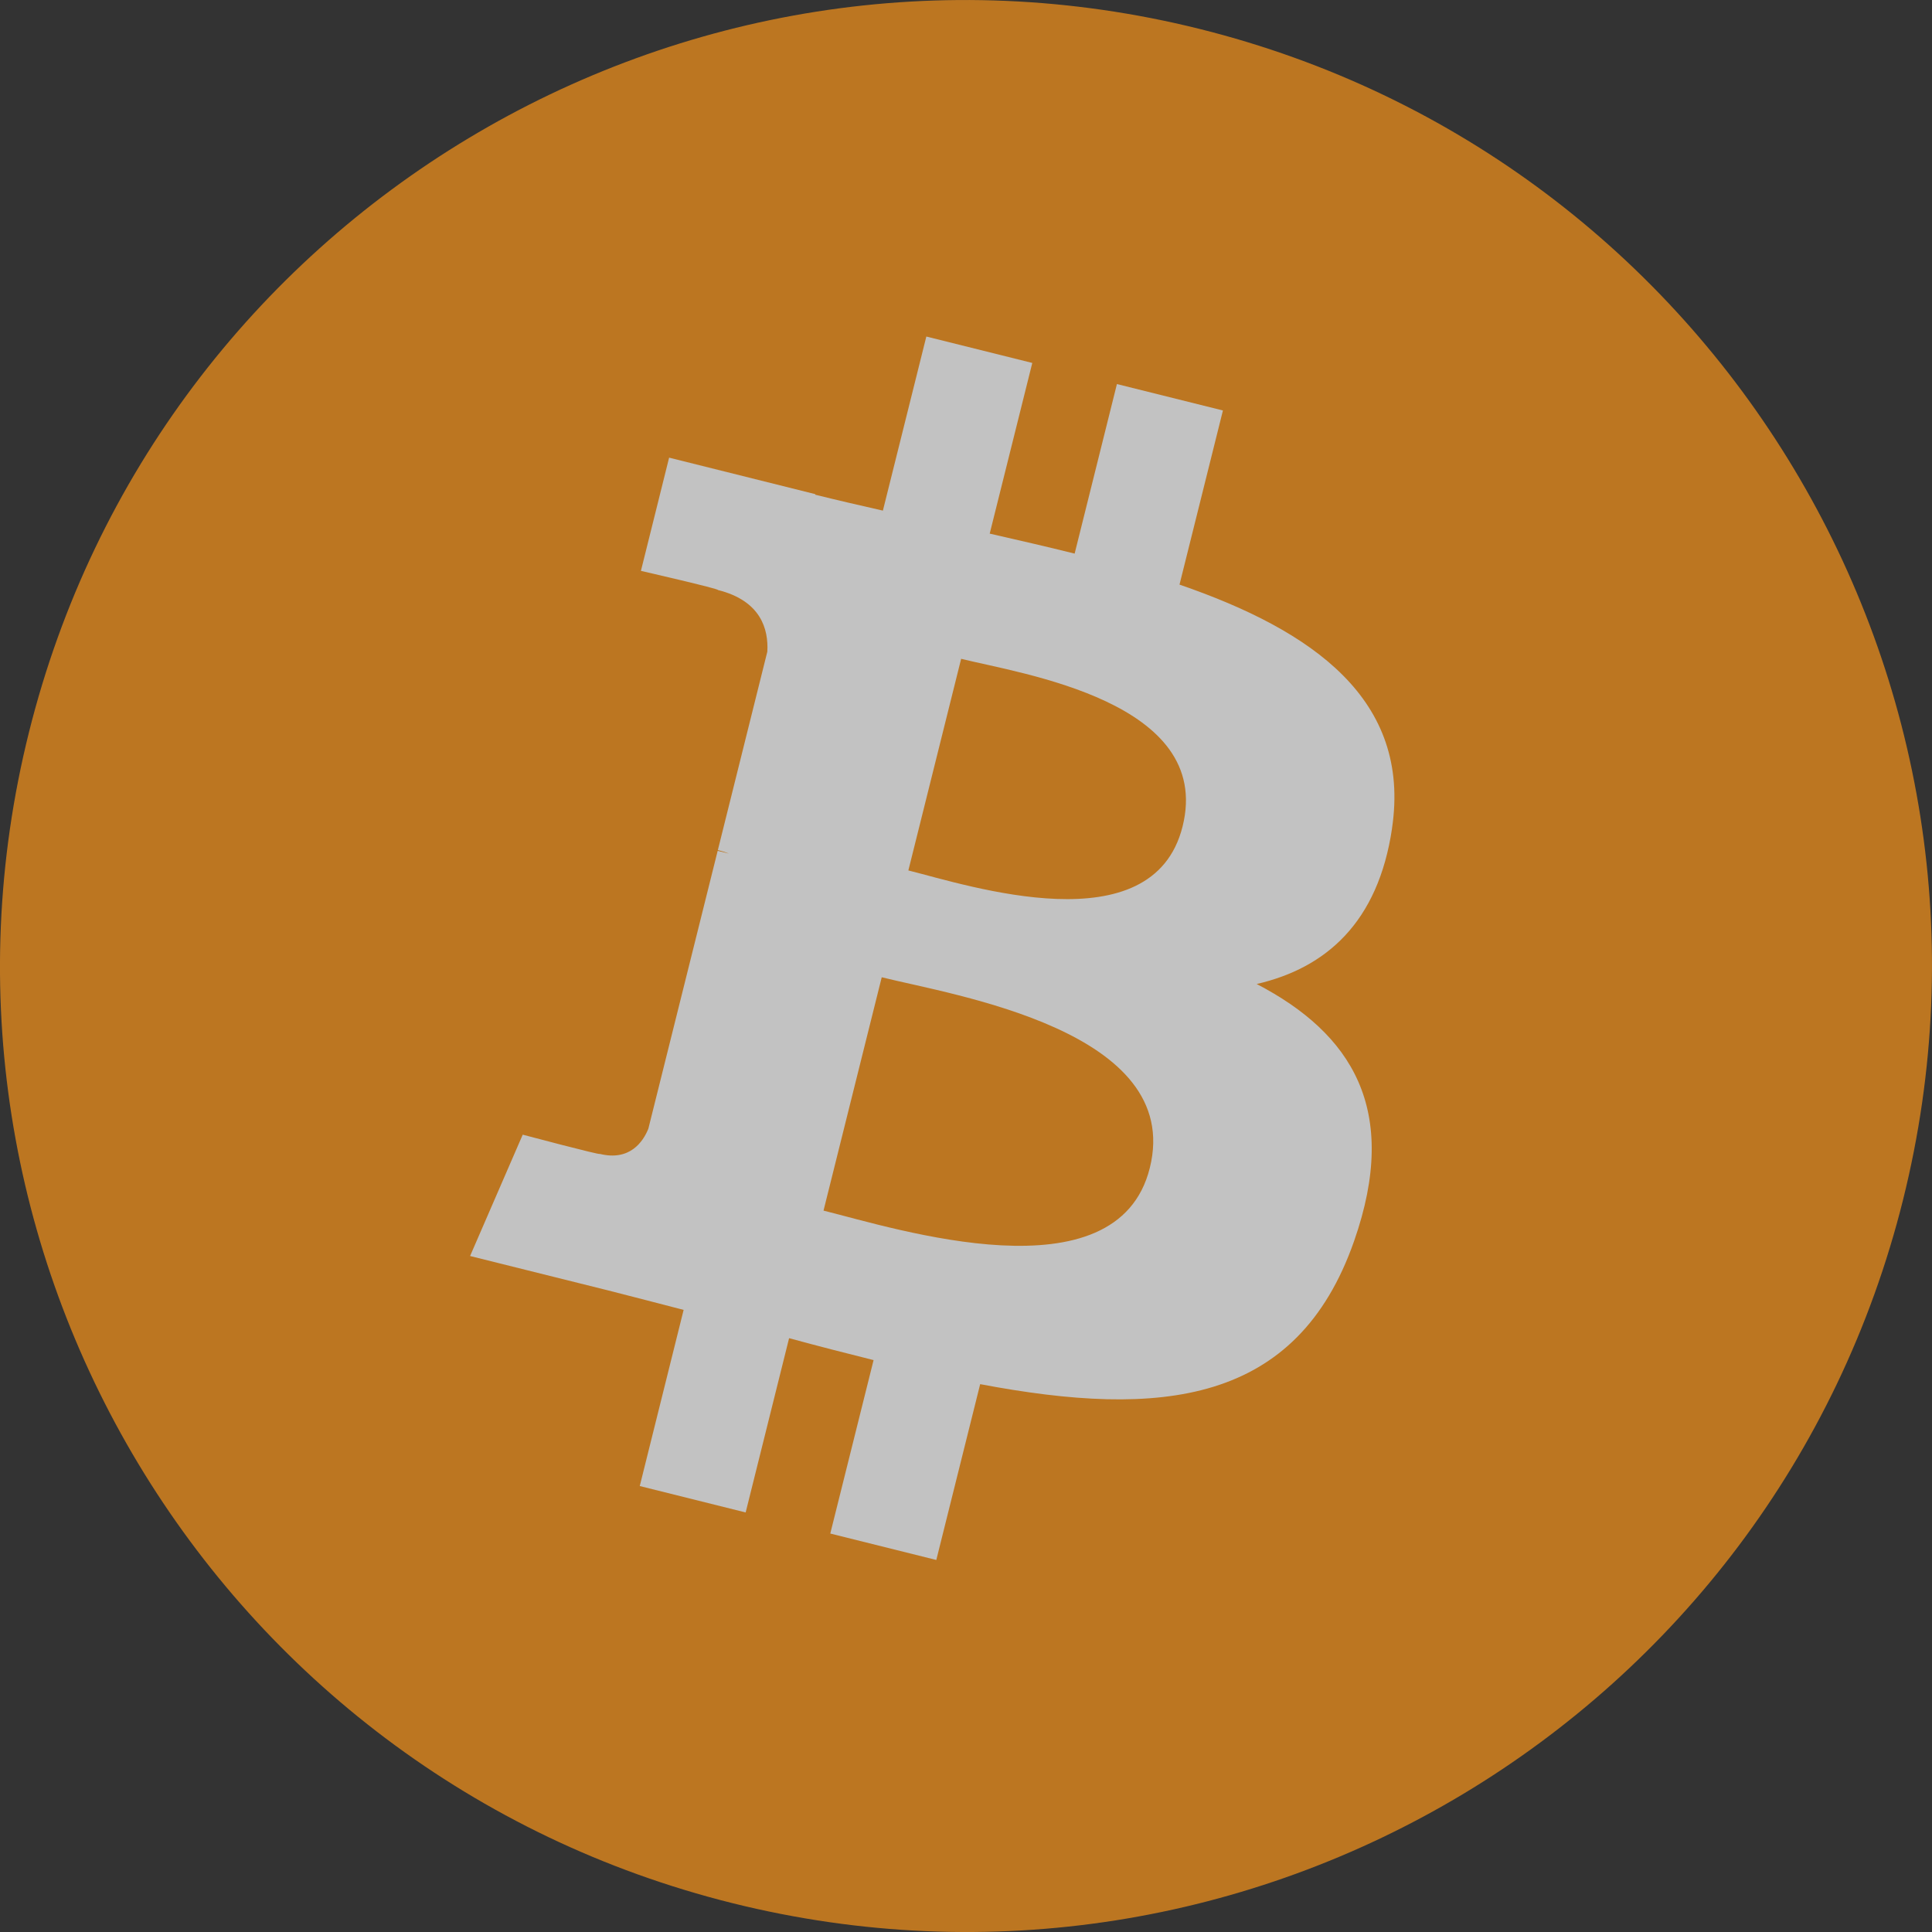 <svg width="200" height="200" viewBox="0 0 200 200" fill="none" xmlns="http://www.w3.org/2000/svg">
<rect x="0" y="0" width="200" height="200" fill="#333333" stroke="none"/>
<g opacity="0.7" clip-path="url(#clip0_9_18677)">
<path d="M197.006 124.192C183.649 177.764 129.383 210.367 75.799 197.008C22.237 183.652 -10.369 129.389 2.994 75.822C16.345 22.244 70.611 -10.361 124.179 2.994C177.759 16.35 210.364 70.619 197.005 124.193L197.006 124.192H197.006Z" fill="#F7931A"/>
<path d="M144.1 85.752C146.091 72.444 135.958 65.29 122.102 60.519L126.597 42.492L115.623 39.758L111.247 57.31C108.362 56.59 105.399 55.912 102.454 55.24L106.862 37.572L95.894 34.838L91.397 52.859C89.009 52.315 86.664 51.778 84.389 51.212L84.402 51.155L69.267 47.376L66.348 59.097C66.348 59.097 74.49 60.963 74.319 61.078C78.763 62.187 79.567 65.128 79.433 67.46L74.313 87.996C74.619 88.074 75.016 88.186 75.454 88.362C75.088 88.272 74.698 88.172 74.294 88.076L67.117 116.844C66.574 118.194 65.195 120.22 62.088 119.451C62.198 119.61 54.112 117.461 54.112 117.461L48.663 130.022L62.945 133.581C65.602 134.248 68.205 134.945 70.769 135.6L66.228 153.834L77.19 156.568L81.687 138.528C84.682 139.341 87.588 140.091 90.433 140.797L85.951 158.752L96.926 161.487L101.467 143.287C120.181 146.829 134.252 145.401 140.175 128.476C144.948 114.85 139.937 106.99 130.092 101.864C137.263 100.211 142.664 95.495 144.104 85.753L144.101 85.751L144.1 85.752ZM119.026 120.909C115.634 134.535 92.689 127.169 85.25 125.322L91.276 101.166C98.715 103.023 122.571 106.697 119.027 120.909H119.026ZM122.42 85.554C119.326 97.949 100.228 91.652 94.033 90.108L99.497 68.2C105.692 69.744 125.643 72.626 122.421 85.554H122.42Z" fill="white"/>
</g>
<defs>
<clipPath id="clip0_9_18677">
<rect width="200" height="200" fill="white"/>
</clipPath>
</defs>
</svg>
